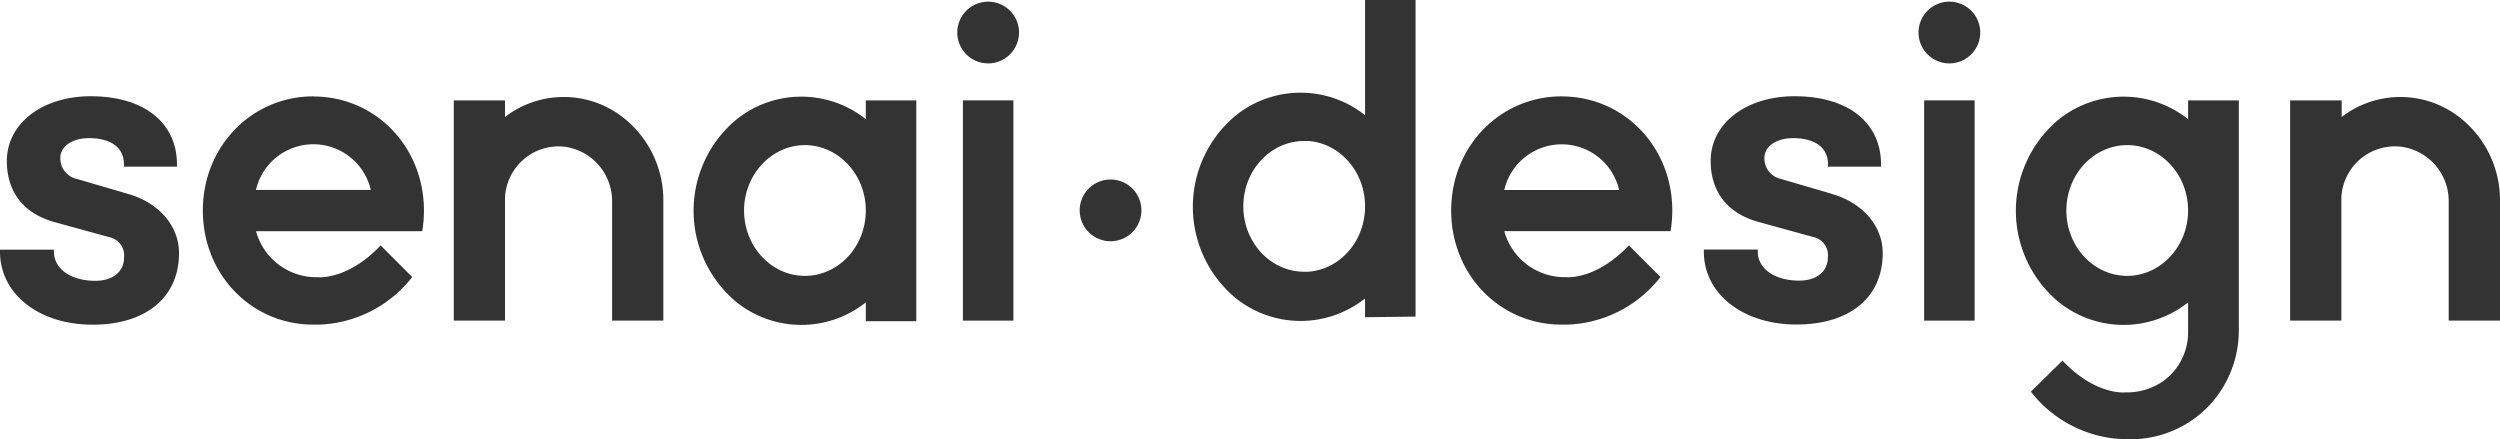 <svg xmlns="http://www.w3.org/2000/svg" viewBox="0 0 405 71.17"><defs><style>.cls-1{fill:#333;}</style></defs><title>logo</title><g id="Camada_2" data-name="Camada 2"><g id="Camada_1-2" data-name="Camada 1"><path class="cls-1" d="M20.73,31.41,12.5,29a3.4,3.4,0,0,1-2.73-3.39c0-1.9,1.91-3.23,4.64-3.23,3.61,0,5.67,1.55,5.67,4.26V27h8.59v-.33c0-6.83-5.35-11.08-14-11.08C6.83,15.61,1.11,20,1.11,26.1c0,5,2.74,8.51,7.73,9.88l8.9,2.45a3,3,0,0,1,2.35,3.31c0,2.28-1.82,3.75-4.64,3.75-4,0-6.71-1.94-6.71-4.71v-.33H0v.33c0,6.85,6.31,11.82,15,11.82S29,48.14,29,41c0-4.39-3.24-8.15-8.24-9.58"/><path class="cls-1" d="M296.78,31.41,288.56,29a3.4,3.4,0,0,1-2.73-3.39c0-1.9,1.91-3.23,4.64-3.23,3.61,0,5.67,1.55,5.67,4.26V27h8.59v-.33c0-6.83-5.35-11.08-14-11.08-7.88,0-13.6,4.41-13.6,10.48,0,5,2.74,8.51,7.73,9.88l8.9,2.45a3,3,0,0,1,2.35,3.31c0,2.28-1.82,3.75-4.64,3.75-4,0-6.71-1.94-6.71-4.71v-.33h-8.74v.33c0,6.85,6.31,11.82,15,11.82S305,48.15,305,41c0-4.39-3.24-8.15-8.24-9.58"/><rect class="cls-1" x="155.99" y="16.26" width="8.18" height="35.68"/><path class="cls-1" d="M160.08.27a5,5,0,1,0,5,5,5,5,0,0,0-5-5"/><rect class="cls-1" x="311.71" y="16.26" width="8.18" height="35.68"/><path class="cls-1" d="M315.8.27a5,5,0,1,0,5,5,5,5,0,0,0-5-5"/><path class="cls-1" d="M179.91,29.08a5,5,0,1,0,5,5,5,5,0,0,0-5-5"/><path class="cls-1" d="M140.26,19.26l-.06,0a16.78,16.78,0,0,0-21,.18,19.23,19.23,0,0,0,0,29.41,16.77,16.77,0,0,0,21,.18l.06,0v3h8.18V16.26h-8.18ZM130.4,44.69c-5.44,0-9.86-4.75-9.86-10.59S125,23.51,130.4,23.51s9.86,4.75,9.86,10.59-4.42,10.59-9.86,10.59"/><path class="cls-1" d="M50.77,15.61c-10,0-17.91,8.12-17.91,18.49s7.86,18.49,17.91,18.49c.78,0,1.55,0,2.31-.11h.11a20,20,0,0,0,13.59-7.6l-5.12-5.12c-5.39,5.69-10.19,5.15-10.19,5.15a10.15,10.15,0,0,1-10-7.46H68.4a20,20,0,0,0,.28-3.33c0-10.36-7.87-18.49-17.91-18.49M41.46,30.77a9.55,9.55,0,0,1,18.61,0Z"/><path class="cls-1" d="M253,15.61c-10,0-17.91,8.12-17.91,18.49S242.94,52.59,253,52.59c.78,0,1.55,0,2.31-.11h.11A20,20,0,0,0,269,44.87l-5.12-5.12c-5.39,5.69-10.19,5.15-10.19,5.15a10.15,10.15,0,0,1-10-7.46h26.94a20,20,0,0,0,.28-3.33c0-10.36-7.87-18.49-17.91-18.49m-9.31,15.16a9.55,9.55,0,0,1,18.61,0Z"/><path class="cls-1" d="M354.47,16.26v3l-.06,0a16.78,16.78,0,0,0-21,.18,19.23,19.23,0,0,0,0,29.41,16.77,16.77,0,0,0,21,.18l.06,0v4.74a9.73,9.73,0,0,1-4,7.95,10.34,10.34,0,0,1-6.16,1.85s-4.81.54-10.19-5.15L329,63.45a20,20,0,0,0,13.59,7.6l.11,0c.76.07,1.53.11,2.31.11a17.58,17.58,0,0,0,13-5.59,17.83,17.83,0,0,0,4.68-12.19V16.26Zm-9.86,28.43c-5.44,0-9.86-4.75-9.86-10.59s4.42-10.59,9.86-10.59,9.86,4.75,9.86,10.59S350,44.69,344.62,44.69Z"/><path class="cls-1" d="M100.31,18.56a15.6,15.6,0,0,0-18.5.39V16.26h-8.3V51.94h8.3V32.39c0-.11,0-.23,0-.34a8.69,8.69,0,0,1,9.66-8.28,8.88,8.88,0,0,1,7.69,8.92V51.94h8.3V32.4a17,17,0,0,0-7.15-13.84"/><path class="cls-1" d="M397.85,18.56a15.6,15.6,0,0,0-18.5.39V16.26H371V51.94h8.3V32.39c0-.11,0-.23,0-.34A8.69,8.69,0,0,1,389,23.77a8.88,8.88,0,0,1,7.69,8.92V51.94H405V32.4a17,17,0,0,0-7.15-13.84"/><path class="cls-1" d="M229.32,51.29V0h-8.18V18.62l-.06,0a16.77,16.77,0,0,0-21,.18,19.23,19.23,0,0,0,0,29.41,16.78,16.78,0,0,0,21,.18l.06,0v3Zm-8.18-17.84c0,5.61-4.06,10.2-9.19,10.57h-.67c-5.45,0-9.86-4.74-9.86-10.59h0c0-5.85,4.42-10.59,9.86-10.59h.67c5.13.37,9.19,5,9.19,10.56h0Z"/></g></g></svg>